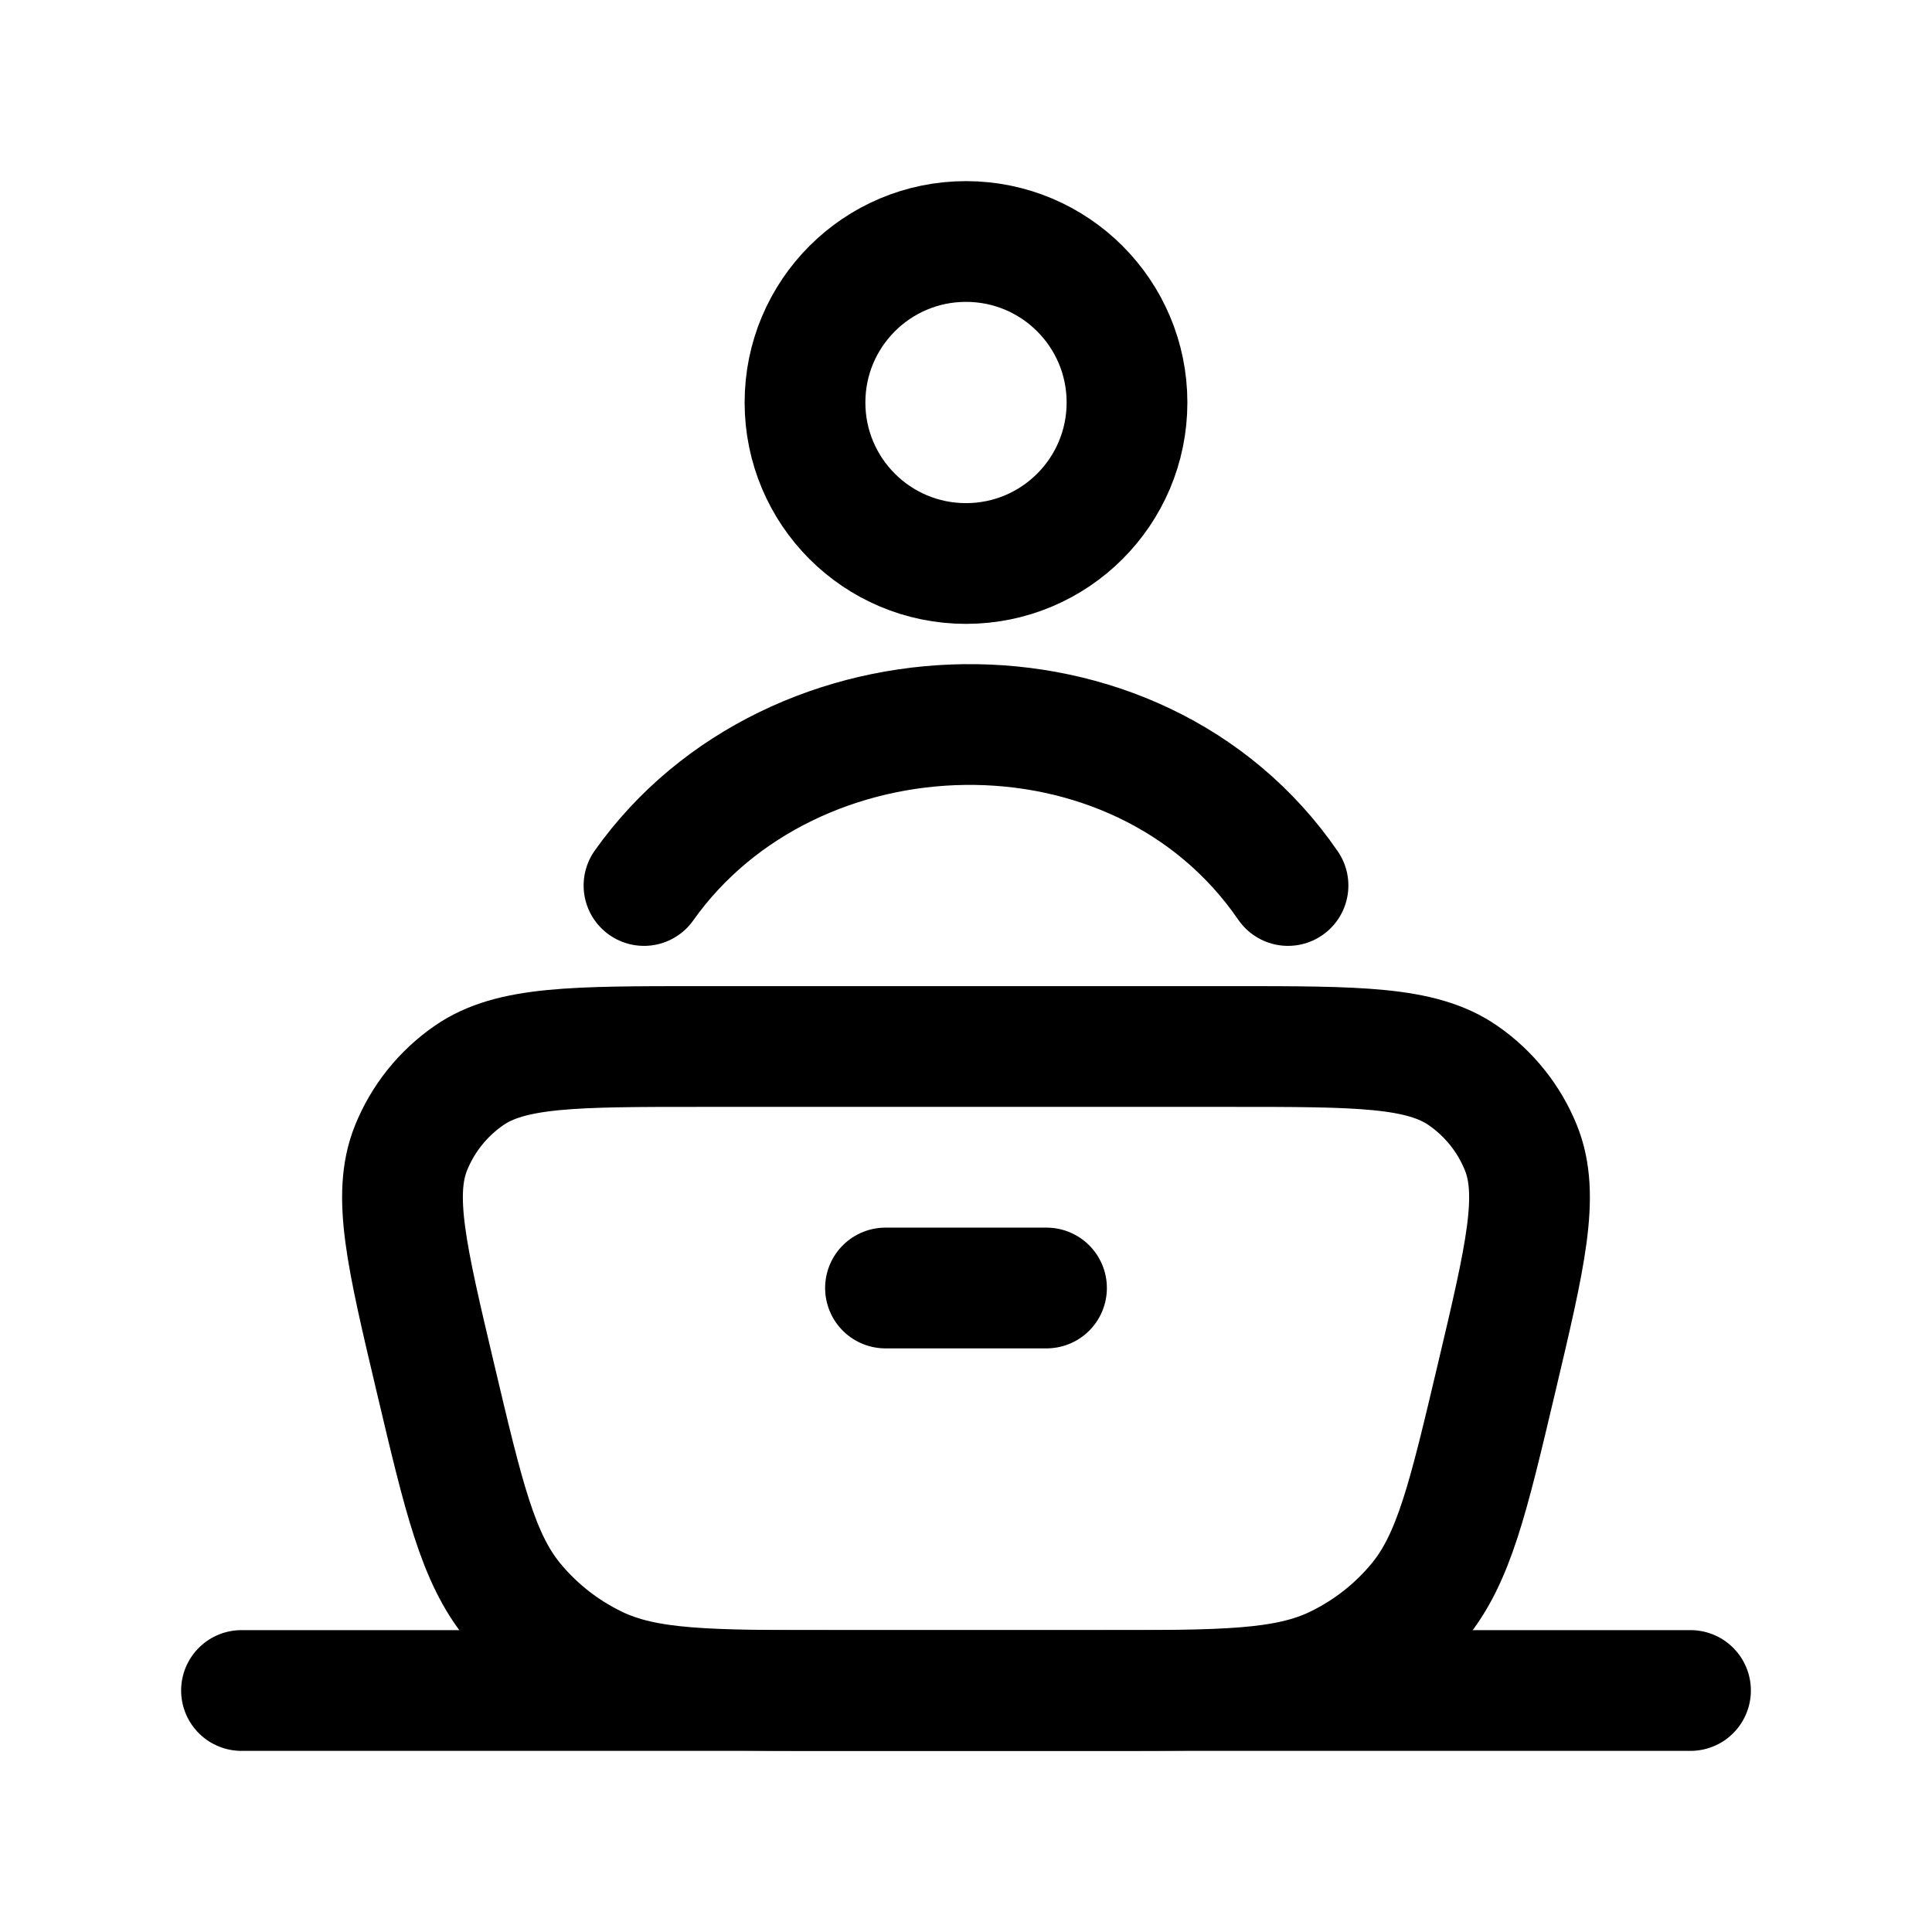 <svg width="24" height="24" viewBox="0 0 24 24" fill="none" xmlns="http://www.w3.org/2000/svg">
    <path class="pr-icon-duotone-secondary" d="M5.409 17.118C5.05 15.602 4.871 14.844 5.106 14.26C5.252 13.897 5.502 13.584 5.826 13.36C6.346 13 7.131 13 8.702 13H15.299C16.869 13 17.654 13 18.174 13.36C18.498 13.584 18.748 13.897 18.894 14.26C19.129 14.844 18.95 15.602 18.591 17.118C18.238 18.612 18.062 19.358 17.621 19.895C17.343 20.233 16.995 20.506 16.6 20.697C15.973 21 15.199 21 13.652 21H10.348C8.801 21 8.027 21 7.4 20.697C7.005 20.506 6.657 20.233 6.379 19.895C5.938 19.358 5.762 18.612 5.409 17.118Z"/>
    <path d="M5.409 17.118C5.05 15.602 4.871 14.844 5.106 14.26C5.252 13.897 5.502 13.584 5.826 13.36C6.346 13 7.131 13 8.702 13H15.299C16.869 13 17.654 13 18.174 13.36C18.498 13.584 18.748 13.897 18.894 14.26C19.129 14.844 18.95 15.602 18.591 17.118C18.238 18.612 18.062 19.358 17.621 19.895C17.343 20.233 16.995 20.506 16.6 20.697C15.973 21 15.199 21 13.652 21H10.348C8.801 21 8.027 21 7.4 20.697C7.005 20.506 6.657 20.233 6.379 19.895C5.938 19.358 5.762 18.612 5.409 17.118Z" stroke="currentColor" stroke-width="1.5"/>
    <path d="M3 21H21" stroke="currentColor" stroke-width="1.5" stroke-linecap="round"/>
    <path d="M11 16H13" stroke="currentColor" stroke-width="1.5" stroke-linecap="round"/>
    <path d="M8 11C9.838 8.405 14.119 8.263 16 11" stroke="currentColor" stroke-width="1.5" stroke-linecap="round" stroke-linejoin="round"/>
    <path d="M14 5C14 6.105 13.105 7 12 7C10.895 7 10 6.105 10 5C10 3.895 10.895 3 12 3C13.105 3 14 3.895 14 5Z" stroke="currentColor" stroke-width="1.5"/>
</svg>

